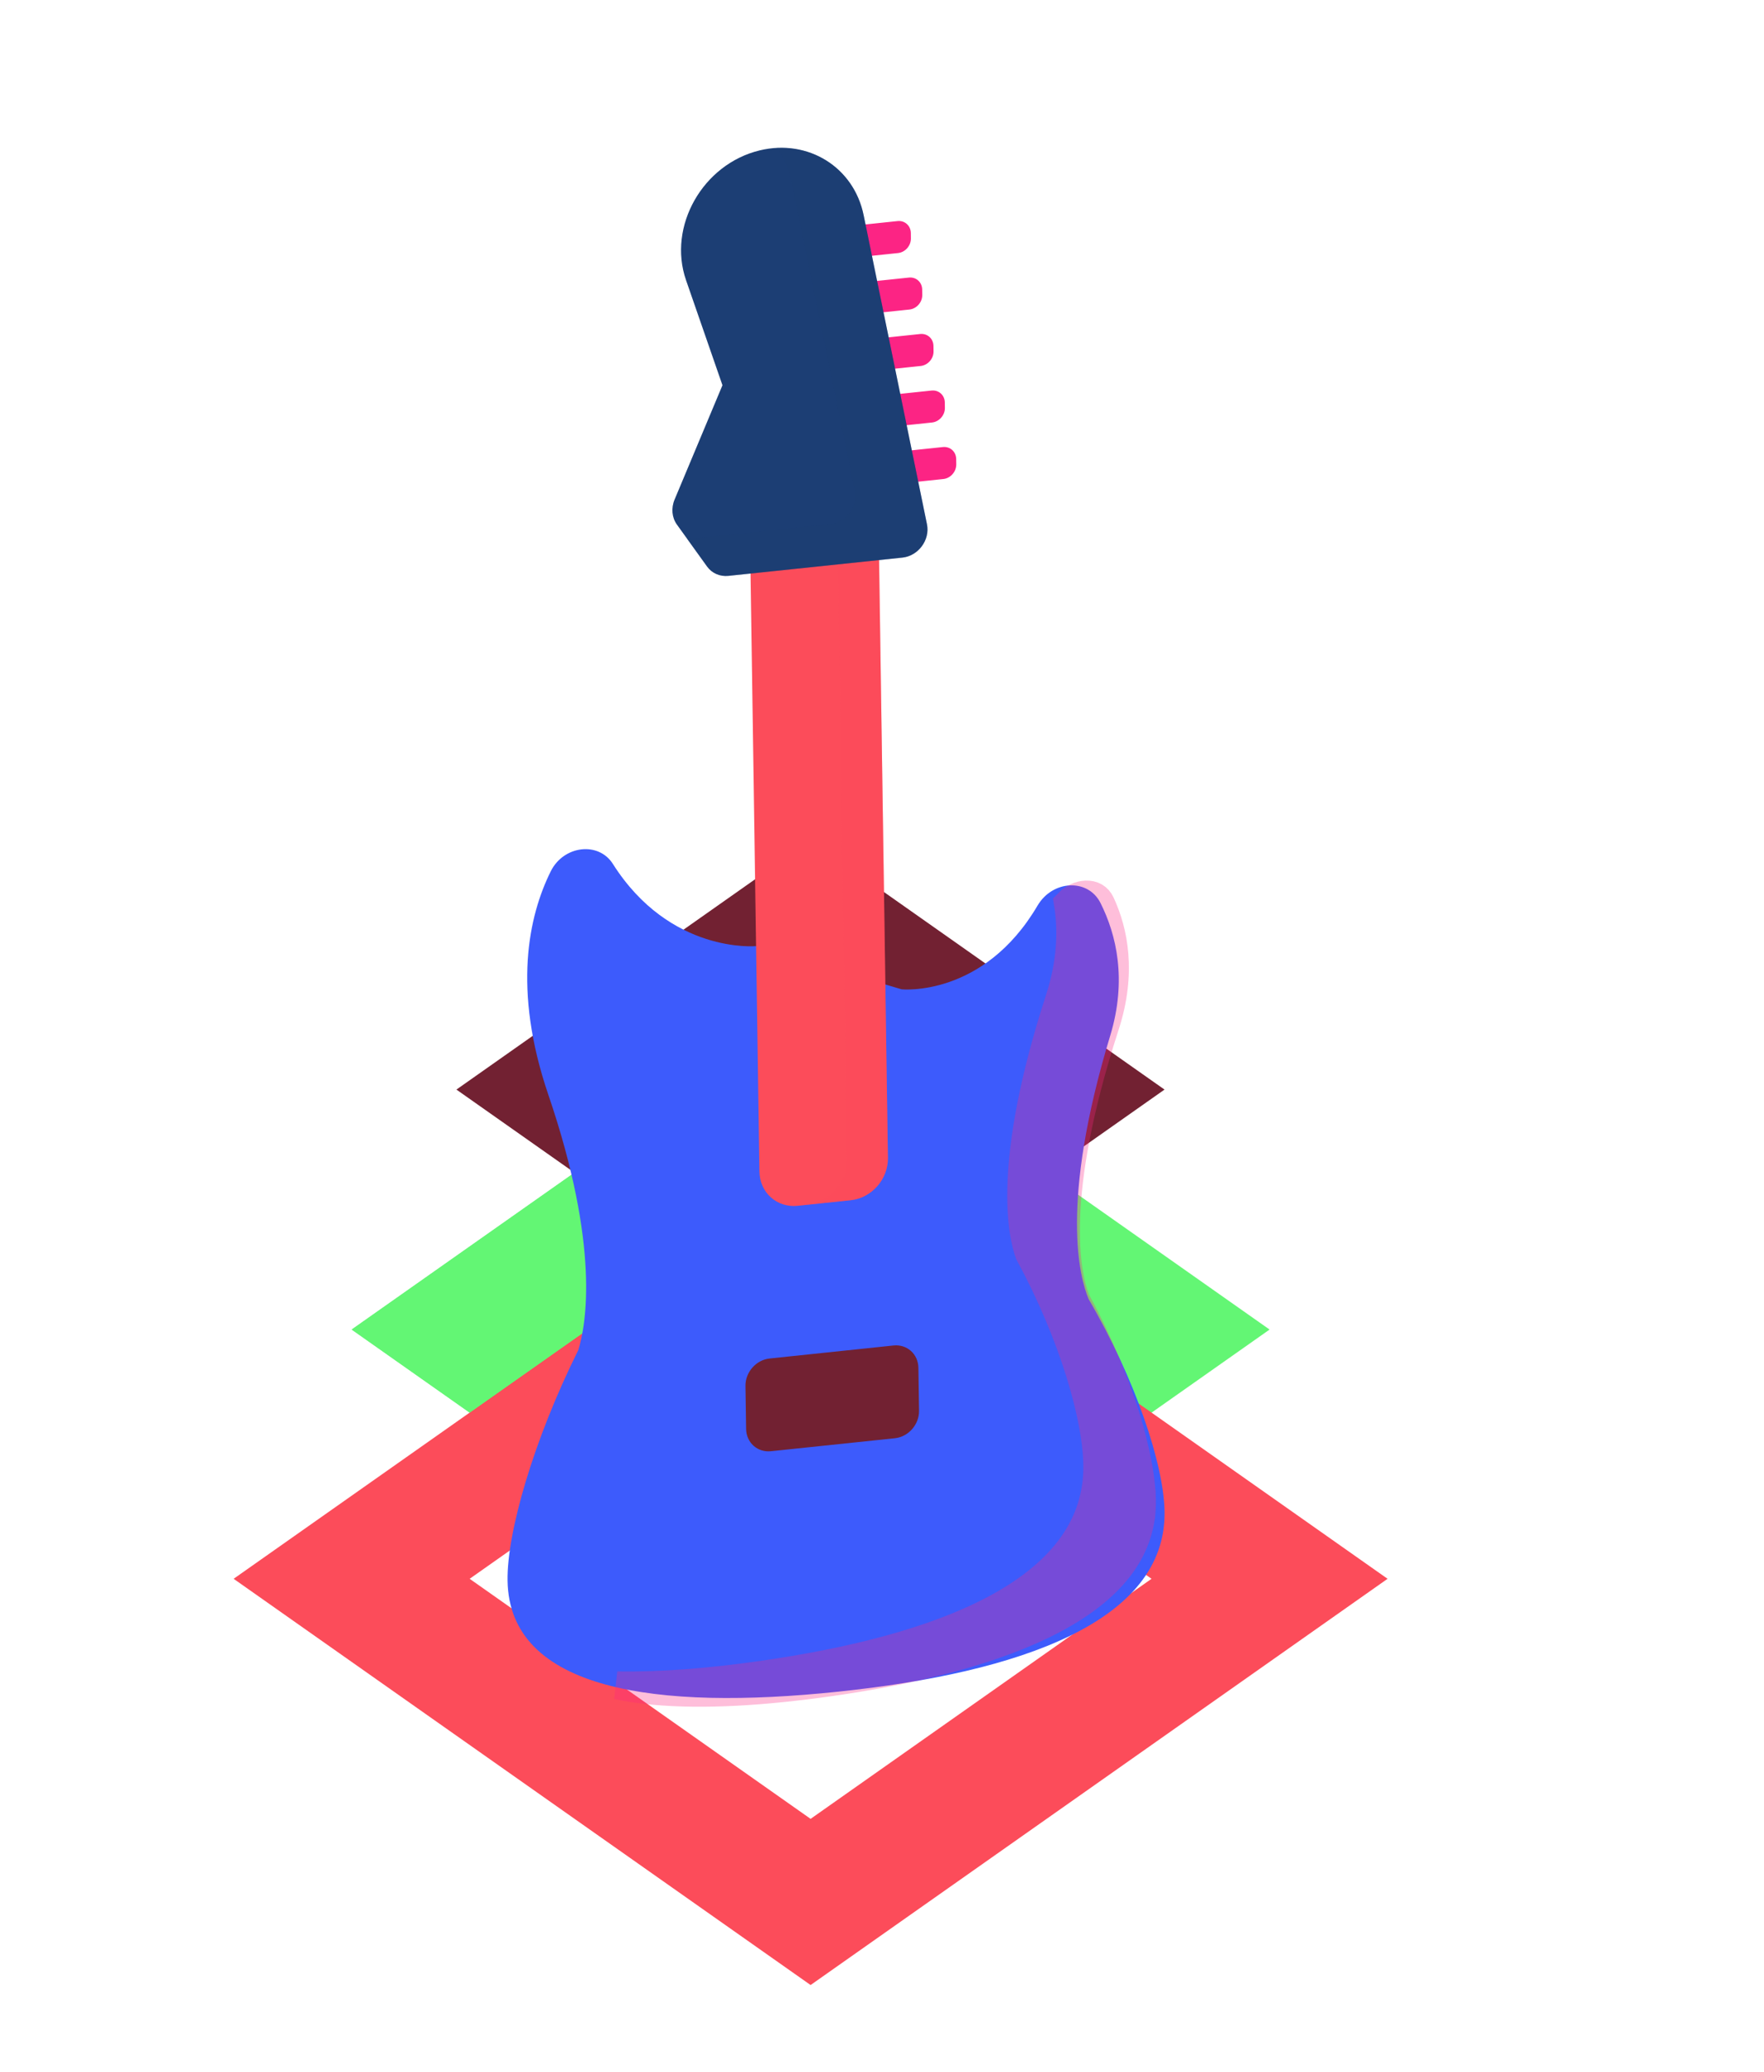<svg width="63" height="74" viewBox="0 0 63 74" fill="none" xmlns="http://www.w3.org/2000/svg">
<g clip-path="url(#clip0_172_1107)">
<g clip-path="url(#clip1_172_1107)">
<path fill-rule="evenodd" clip-rule="evenodd" d="M28.951 53.098L20.989 47.492L28.951 41.885L36.912 47.492L28.951 53.098ZM12.56 47.492L28.951 35.949L45.342 47.492L28.951 59.035L12.56 47.492Z" fill="#63F674"/>
<path fill-rule="evenodd" clip-rule="evenodd" d="M28.95 64.97L16.773 56.395L28.95 47.821L41.126 56.395L28.95 64.97ZM8.344 56.395L28.95 41.884L49.556 56.395L28.95 70.906L8.344 56.395Z" fill="#FC4C5A"/>
<path fill-rule="evenodd" clip-rule="evenodd" d="M28.945 41.888L24.731 38.92L28.945 35.952L33.16 38.92L28.945 41.888ZM16.301 38.92L28.945 30.015L41.59 38.92L28.945 47.824L16.301 38.92Z" fill="#722132"/>
<path d="M12.56 47.492L16.774 50.46L33.166 38.917L28.951 35.949L12.56 47.492Z" fill="#63F674"/>
</g>
<path d="M38.879 46.403C38.562 45.648 37.832 42.991 39.65 36.996C40.258 34.992 39.868 33.383 39.305 32.258C38.861 31.371 37.595 31.43 37.054 32.35C35.121 35.636 32.202 35.339 32.202 35.339L27.001 33.796C27.001 33.796 23.93 34.082 21.887 30.857C21.375 30.05 20.127 30.199 19.669 31.125C18.883 32.712 18.296 35.328 19.582 39.101C21.433 44.528 20.937 47.308 20.653 48.226C19.046 51.458 18.102 54.749 18.127 56.457C18.185 60.389 23.457 61.107 29.936 60.427C36.416 59.748 41.65 57.928 41.591 53.996C41.567 52.304 40.547 49.264 38.879 46.403Z" fill="#3D5BFC"/>
<g opacity="0.3">
<path d="M39.19 52.505C39.207 51.58 38.974 50.345 38.556 49.006C38.138 47.669 37.525 46.197 36.752 44.774C36.515 44.124 35.916 41.601 37.833 35.697C38.257 34.391 38.299 33.24 38.14 32.262C38.334 32.062 38.573 31.963 38.782 31.955C39.027 31.945 39.217 32.053 39.317 32.269L39.317 32.269C39.781 33.274 40.089 34.738 39.475 36.63C37.485 42.76 38.083 45.524 38.422 46.415L38.434 46.447L38.451 46.477C39.201 47.853 39.794 49.276 40.195 50.559C40.598 51.851 40.796 52.966 40.782 53.734L41.264 53.745L40.782 53.734C40.751 55.435 39.63 56.791 37.607 57.861C35.587 58.928 32.776 59.645 29.627 60.093C27.288 60.426 25.141 60.557 23.378 60.398C22.895 60.354 22.447 60.289 22.036 60.203C23.607 60.232 25.364 60.088 27.206 59.826C30.394 59.371 33.331 58.636 35.493 57.493C37.652 56.352 39.148 54.74 39.19 52.505ZM39.19 52.505L38.708 52.494L39.19 52.505Z" fill="#FC2484" stroke="#FC2484"/>
</g>
<path d="M30.386 42.872L28.488 43.071C27.745 43.149 27.133 42.6 27.122 41.844L26.779 18.703C26.768 17.948 27.362 17.271 28.105 17.193L30.003 16.994C30.746 16.916 31.358 17.466 31.369 18.222L31.711 41.362C31.723 42.118 31.129 42.794 30.386 42.872Z" fill="#FC4C5A"/>
<path opacity="0.3" d="M30.004 16.991L28.909 17.106C29.473 17.212 29.892 17.694 29.901 18.318L30.243 41.458C30.255 42.214 29.661 42.89 28.918 42.968L28.115 43.052C28.234 43.075 28.36 43.081 28.489 43.068L30.387 42.869C31.13 42.791 31.724 42.115 31.713 41.359L31.37 18.218C31.359 17.462 30.747 16.913 30.004 16.991Z" fill="#FC4C5A"/>
<path d="M27.535 51.838L31.961 51.374C32.444 51.323 32.83 50.884 32.823 50.392L32.8 48.859C32.793 48.368 32.395 48.011 31.912 48.061L27.486 48.526C27.003 48.576 26.617 49.016 26.624 49.507L26.647 51.04C26.654 51.532 27.052 51.889 27.535 51.838Z" fill="#722132"/>
<path d="M32.072 9.039L29.946 9.262C29.688 9.289 29.476 9.098 29.472 8.836L29.469 8.644C29.465 8.382 29.671 8.147 29.929 8.12L32.055 7.897C32.313 7.87 32.526 8.061 32.53 8.323L32.532 8.515C32.536 8.777 32.33 9.012 32.072 9.039Z" fill="#FC2484"/>
<path d="M32.477 11.057L30.352 11.28C30.093 11.307 29.881 11.117 29.877 10.854L29.874 10.663C29.87 10.4 30.076 10.165 30.335 10.138L32.461 9.915C32.719 9.888 32.931 10.079 32.935 10.342L32.938 10.533C32.942 10.796 32.736 11.03 32.477 11.057Z" fill="#FC2484"/>
<path d="M32.881 13.073L30.755 13.296C30.497 13.323 30.284 13.132 30.28 12.87L30.278 12.678C30.274 12.416 30.48 12.181 30.738 12.154L32.864 11.931C33.122 11.904 33.334 12.095 33.338 12.357L33.341 12.549C33.345 12.811 33.139 13.046 32.881 13.073Z" fill="#FC2484"/>
<path d="M33.286 15.092L31.16 15.316C30.902 15.343 30.69 15.152 30.686 14.889L30.683 14.698C30.679 14.435 30.885 14.201 31.143 14.174L33.269 13.951C33.527 13.924 33.74 14.114 33.743 14.377L33.746 14.568C33.75 14.831 33.544 15.065 33.286 15.092Z" fill="#FC2484"/>
<path d="M33.691 17.111L31.565 17.334C31.307 17.361 31.095 17.17 31.091 16.907L31.088 16.716C31.084 16.453 31.29 16.219 31.548 16.192L33.674 15.969C33.932 15.942 34.145 16.132 34.149 16.395L34.152 16.586C34.155 16.849 33.949 17.084 33.691 17.111Z" fill="#FC2484"/>
<path d="M33.106 18.728L30.843 7.683C30.492 5.971 28.864 4.956 27.135 5.371C25.099 5.86 23.835 8.086 24.502 10.01L25.802 13.761L24.092 17.845C23.964 18.151 23.996 18.488 24.174 18.737L25.253 20.236C25.425 20.476 25.711 20.601 26.015 20.569L32.229 19.917C32.798 19.857 33.22 19.286 33.106 18.728Z" fill="#1C3E74"/>
<path opacity="0.3" d="M27.738 5.288C27.986 5.629 28.169 6.03 28.262 6.481L30.524 17.526C30.639 18.084 30.217 18.655 29.648 18.715L24.542 19.251L25.253 20.24C25.425 20.479 25.712 20.604 26.015 20.573L32.23 19.921C32.799 19.861 33.22 19.289 33.106 18.732L30.844 7.687C30.534 6.175 29.229 5.209 27.738 5.288Z" fill="#1C3E74"/>
</g>
<defs>
<clipPath id="clip0_172_1107">
<rect width="62" height="74" fill="white" transform="translate(0.5)"/>
</clipPath>
<clipPath id="clip1_172_1107">
<rect width="41.941" height="40.895" fill="white" transform="matrix(1 0 0 -1 7.979 70.905)"/>
</clipPath>
</defs>
</svg>

